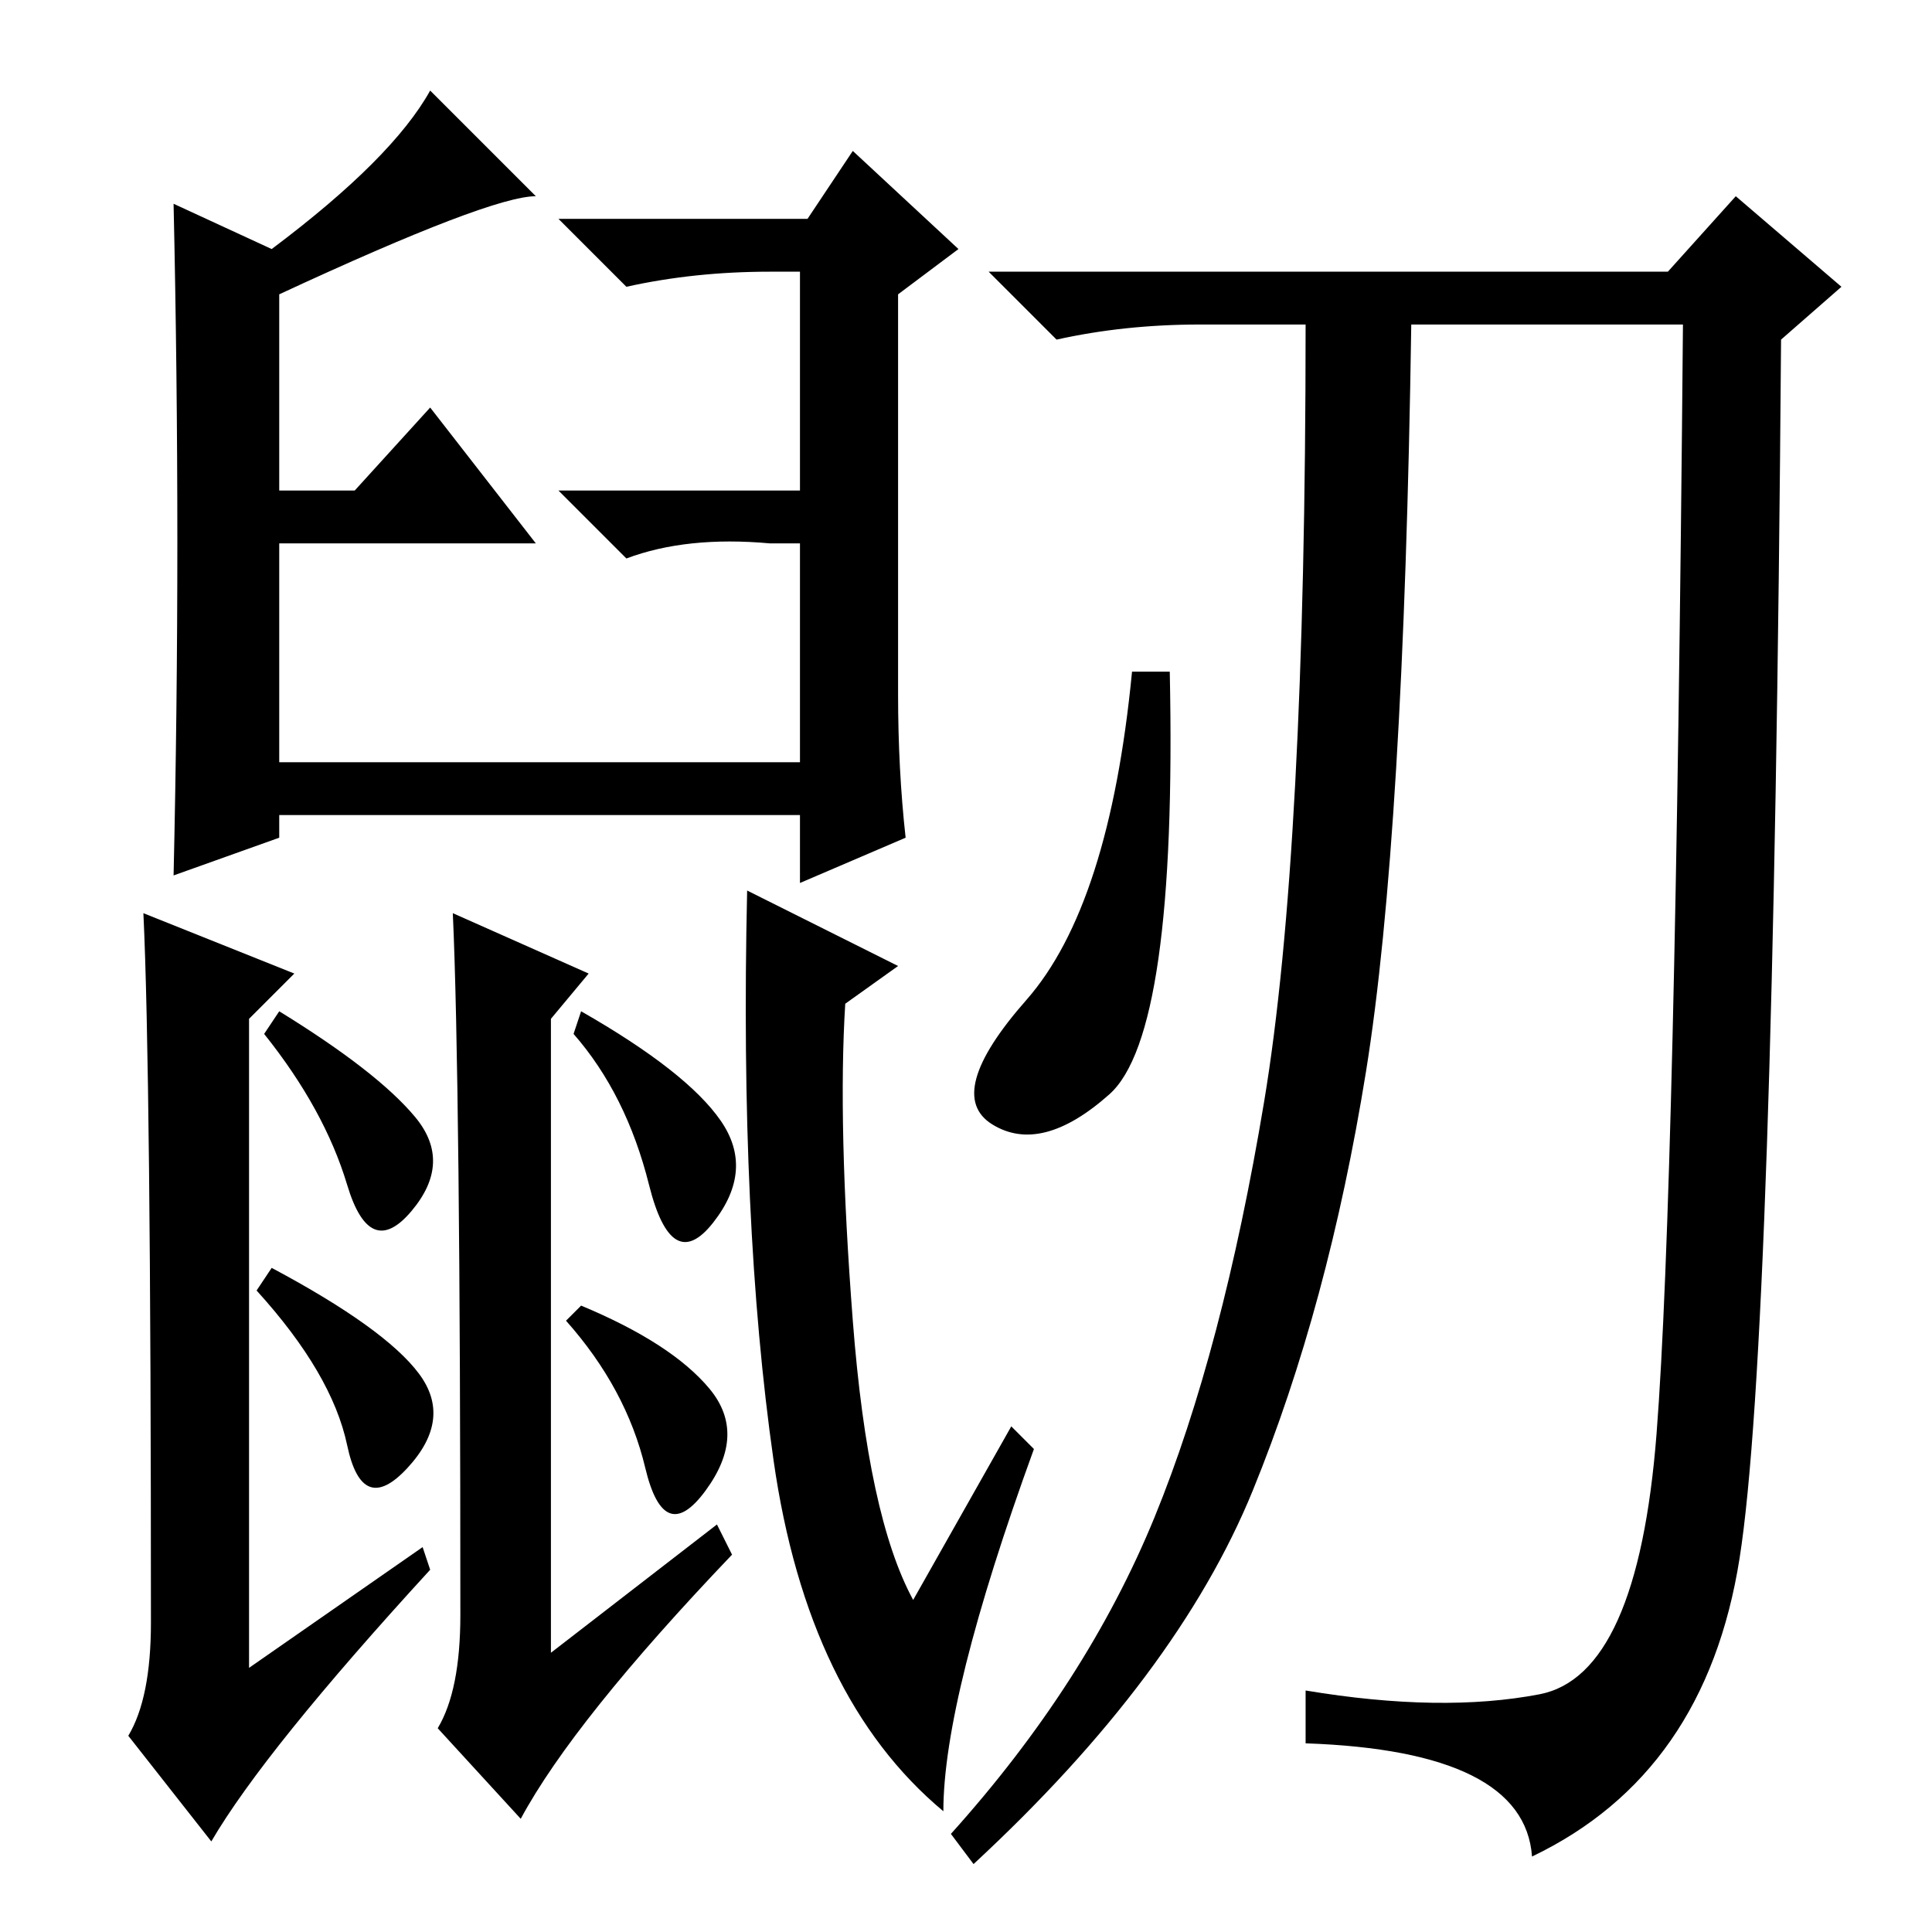 <?xml version="1.0" standalone="no"?>
<!DOCTYPE svg PUBLIC "-//W3C//DTD SVG 1.1//EN" "http://www.w3.org/Graphics/SVG/1.1/DTD/svg11.dtd" >
<svg xmlns="http://www.w3.org/2000/svg" xmlns:xlink="http://www.w3.org/1999/xlink" version="1.1" viewBox="0 -36 256 256">
  <g transform="matrix(1 0 0 -1 0 220)">
   <path fill="currentColor"
d="M119 164q0 -10 1 -19l-14 -6v9h-69v-3l-14 -5q1 44 0 89l13 -6q16 12 21 21l14 -14q-6 0 -34 -13v-26h10l10 11l14 -18h-34v-29h69v29h-4q-11 1 -19 -2l-9 9h32v29h-4q-10 0 -19 -2l-9 9h33l6 9l14 -13l-8 -6v-53zM19 135l20 -8l-6 -6v-86l23 16l1 -3q-22 -24 -29 -36
l-11 14q3 5 3 15q0 73 -1 94zM119 128l-7 -5q-1 -16 1 -42t8 -37l13 23l3 -3q-12 -33 -12 -48q-18 15 -22.5 46.5t-3.5 75.5zM60 135l18 -8l-5 -6v-84l22 17l2 -4q-21 -22 -28 -35l-11 12q3 5 3 15q0 71 -1 93zM55 108q5 -6 -0.5 -12.5t-8.5 3.5t-11 20l2 3q13 -8 18 -14z
M55.5 74q4.5 -6 -1.5 -12.5t-8 3t-12 20.5l2 3q15 -8 19.5 -14zM95.5 107.5q4.5 -6.5 -1 -13.5t-8.5 5t-10 20l1 3q14 -8 18.5 -14.5zM94 72q5 -6 -0.5 -13.5t-8 3t-10.5 19.5l2 2q12 -5 17 -11zM155 167q1 -48 -8 -56t-15.5 -4t4.5 16.5t14 43.5h5zM181 114
q-5 -31 -15 -55.5t-37 -49.5l-3 4q18 20 27 42t14.5 55t5.5 103h-14q-10 0 -19 -2l-9 9h90l9 10l14 -12l-8 -7q-1 -133 -5.5 -161.5t-27.5 -39.5q-1 14 -30 15v7q18 -3 31 -0.5t15.5 34.5t3.5 147h-36q-1 -68 -6 -99z" />
  </g>

</svg>
